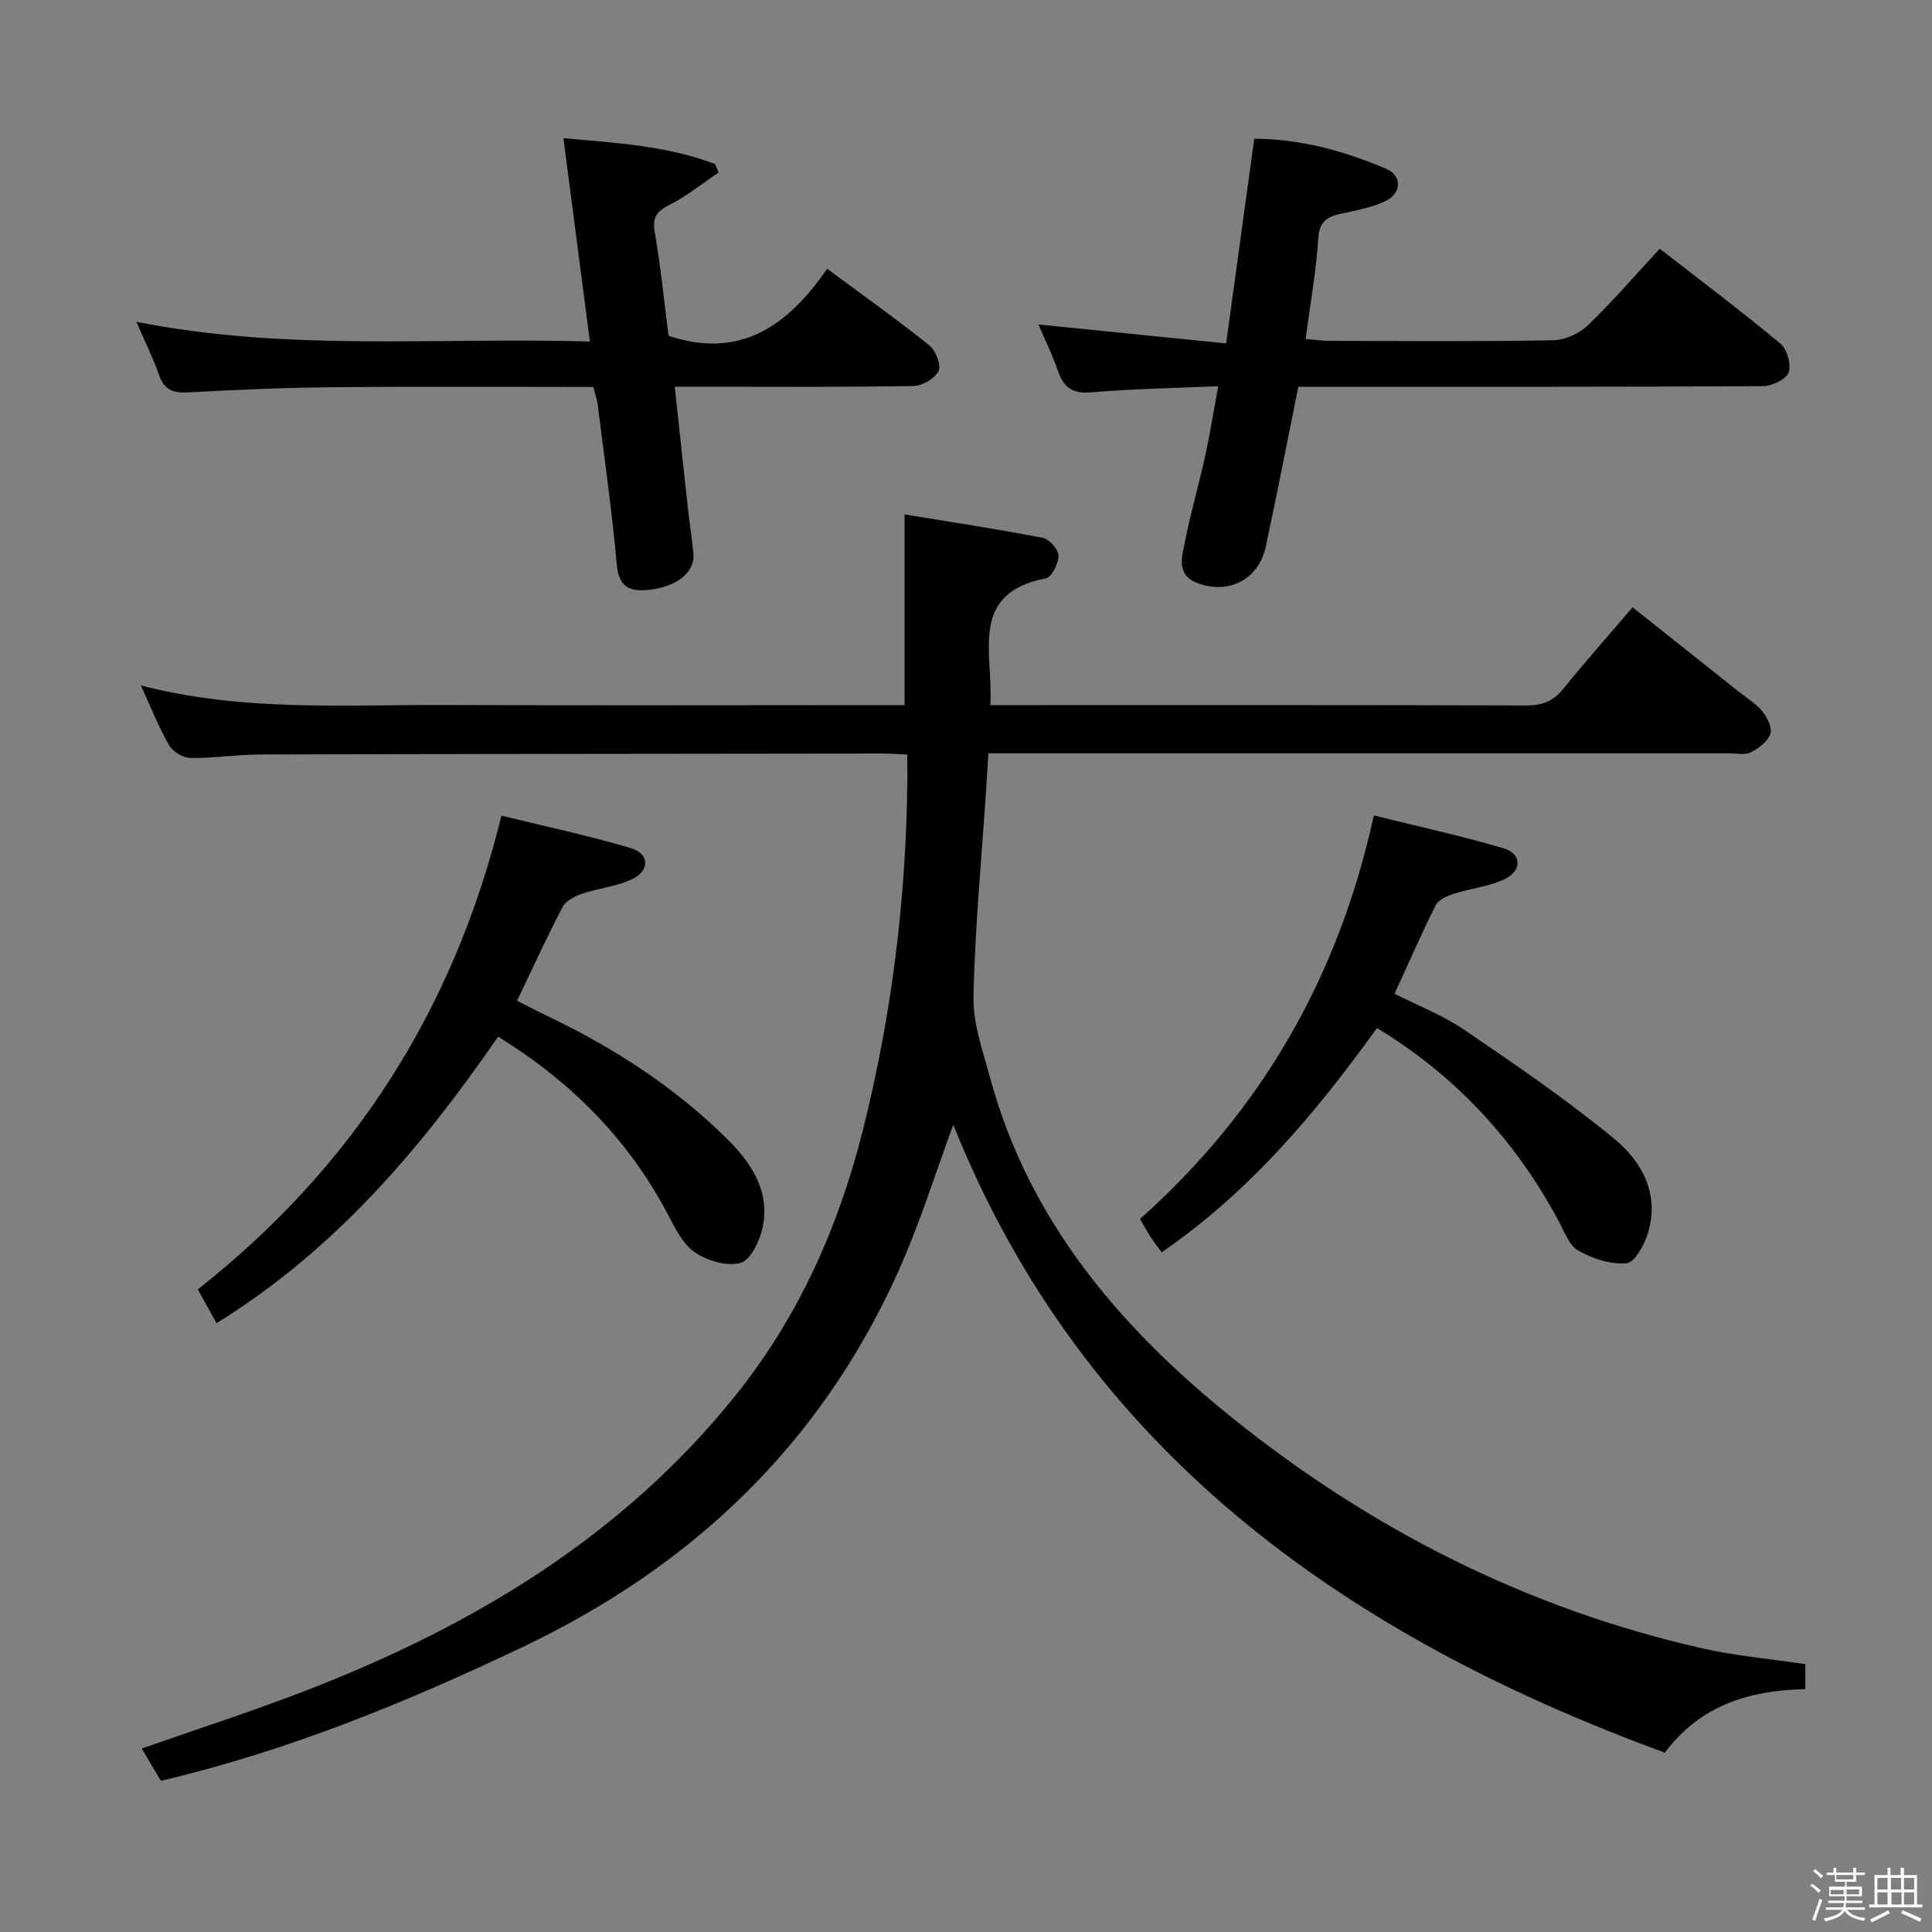 <svg enable-background="new 0 0 400 400" viewBox="0 0 400 400" xmlns="http://www.w3.org/2000/svg"><rect x="0" y="0" width="400" height="400" fill="#808080" stroke="none"/><path d="m374.8 390.4.4-.4c.7.5 1.3 1 1.8 1.4l-.5.5c-.5-.6-1.1-1.1-1.7-1.5zm1 7.3-.6-.3c.5-1.4 1.1-2.8 1.5-4.3.2.1.4.2.6.3-.5 1.3-1 2.8-1.5 4.3zm-.4-10.3.4-.4c.4.3 1 .8 1.7 1.4l-.5.5c-.4-.5-1-1-1.6-1.5zm2.5.3h1.7v-1h.6v1h3.5v-1h.6v1h1.8v.5h-1.8v1.4h-2v1h3.2v2h-3.2v.9h3.3v.5h-3.4c0 .3-.1.6-.1.9h4v.5h-3.7c.7.9 1.9 1.5 3.8 1.7-.1.2-.2.4-.3.6-2.1-.4-3.5-1.1-4-2.1-.4 1-1.8 1.7-4 2.2-.1-.2-.2-.4-.3-.6 2.1-.4 3.4-1 3.8-1.8h-3.4v-.5h3.6c.1-.3.1-.6.2-.9h-3.3v-.5h3.4c0-.3 0-.6 0-.9h-3.2v-2h3.3v-1h-2.1v-1.4h-1.7v-.5zm1.1 3.5v1h2.7c0-.3 0-.4 0-.4 0-.1 0-.2 0-.2 0-.1 0-.2 0-.3h-2.7zm1.2-3v.9h3.5v-.9zm4.7 3h-2.6v.6.4h2.6z" fill="#fcfbfa"/><path d="m393.6 386.7h.6v1.5h2.7v6.1h1.1v.6h-11v-.6h1.1v-6.1h2.7v-1.5h.6v1.5h2.1v-1.5zm-2.7 8.8.4.6c-1.2.6-2.5 1.3-3.8 1.9-.1-.2-.2-.4-.3-.6 1.2-.6 2.5-1.2 3.7-1.9zm-2.2-6.7v2.4h2.1v-2.4zm0 3v2.5h2.1v-2.5zm2.8-3v2.4h2.1v-2.4zm.1 3v2.5h2.1v-2.5h-2.2zm5.9 6.1c-1.4-.7-2.7-1.3-3.9-1.8l.3-.6c1.5.6 2.7 1.2 3.9 1.7zm-1.2-9.1h-2.1v2.4h2.1zm-2.1 3v2.5h2.1v-2.5z" fill="#fcfbfa"/><g fill="#010104"><path d="m187.83 156.23c-2.07-.09-3.54-.22-5-.22-42.99.05-85.99.08-128.98.2-4.81.01-9.63.79-14.43.72-1.52-.02-3.64-1.3-4.41-2.63-2.13-3.7-3.7-7.72-5.84-12.38 21.29 5.49 42.27 3.95 63.14 4.04 29.83.13 59.66.03 89.49.03h5.48c0-13.13 0-25.84 0-39.49 9.52 1.57 19.13 3.02 28.67 4.87 1.33.26 3.19 2.41 3.2 3.69.01 1.61-1.4 4.44-2.6 4.67-16.15 3.14-10.83 15.58-11.51 26.26h5.43c35.16 0 70.32-.04 105.48.07 3.28.01 5.59-.82 7.67-3.4 4.49-5.56 9.25-10.91 14.39-16.93 7.38 5.87 14.62 11.62 21.85 17.37 1.69 1.35 3.63 2.5 4.97 4.13 1.03 1.26 2.14 3.42 1.72 4.67-.53 1.59-2.4 3.01-4.03 3.85-1.2.62-2.94.22-4.43.22-48.99.01-97.99 0-146.98 0-1.99 0-3.98 0-6.47 0-.16 2.55-.29 4.83-.44 7.11-.95 14.43-2.35 28.84-2.65 43.28-.12 5.61 1.97 11.35 3.48 16.91 8.03 29.62 27.06 51.77 50.18 70.35 28.69 23.06 61.05 39.46 97.19 47.64 6.92 1.57 14.06 2.19 21.37 3.29v5.17c-11.16.25-21.51 3.04-29.08 13.15-66.58-24.38-120.39-62.79-147.32-129.99-3.52 9.43-6.97 20.7-11.82 31.32-16.09 35.2-42.43 60.17-77.3 76.78-24.07 11.46-48.58 21.51-74.95 27.72-1.18-2-2.49-4.21-3.95-6.68 11.96-4.21 23.46-7.9 34.68-12.27 34.14-13.29 64.82-31.7 88.16-60.72 13.04-16.22 21.34-34.75 26.4-54.81 6.04-23.94 9.05-48.28 9.27-72.97-.02-1.46-.03-2.95-.03-5.02z"/><path d="m214.99 67.18c12.89 1.3 25.51 2.57 38.87 3.92 2-14.55 3.88-28.27 5.82-42.38 9.52.04 18.58 2.51 27.31 6.23 3.37 1.43 3.24 5.15-.3 6.76-2.82 1.29-5.99 1.87-9.05 2.54-2.84.62-4.48 1.56-4.7 5.07-.43 6.75-1.65 13.46-2.63 20.86 1.81.14 3.52.39 5.23.39 15.33.03 30.66.16 45.98-.12 2.46-.04 5.44-1.38 7.24-3.11 5.13-4.92 9.78-10.35 14.87-15.85 8.56 6.66 16.93 12.95 24.97 19.64 1.39 1.16 2.31 4.35 1.72 5.98-.52 1.44-3.44 2.83-5.31 2.84-30.32.17-60.65.12-90.97.12-1.8 0-3.6 0-5.23 0-2.31 11.38-4.42 22.27-6.74 33.1-1.44 6.71-7.55 9.95-14.02 7.6-4.73-1.72-3.3-5.65-2.66-8.89 1.15-5.85 2.84-11.59 4.12-17.42.99-4.51 1.71-9.09 2.71-14.5-9.1.4-17.7.53-26.24 1.27-3.91.34-5.75-.98-6.95-4.45-1.11-3.26-2.66-6.38-4.04-9.6z"/><path d="m171.25 55.64c7.62 5.65 14.54 10.56 21.14 15.85 1.33 1.06 2.52 4.06 1.93 5.3-.74 1.56-3.35 3.1-5.18 3.13-14.49.25-28.98.14-43.48.14-1.79 0-3.58 0-5.96 0 .95 8.79 1.82 17.01 2.73 25.22.35 3.14.86 6.25 1.13 9.4.34 3.89-3.59 6.9-9.4 7.46-3.98.38-6.05-.72-6.46-5.28-1-11.08-2.58-22.1-3.96-33.14-.14-1.12-.55-2.22-.9-3.6-18.11 0-36.08-.12-54.05.05-9.98.09-19.95.52-29.91 1.08-3.13.17-4.91-.61-5.97-3.66-1.19-3.41-2.82-6.66-4.67-10.96 31.47 6.24 62.37 3.14 93.89 4.08-1.85-14.21-3.61-27.77-5.48-42.1 11.07.98 21.5 1.59 31.39 5.35.25.59.49 1.18.74 1.77-3.41 2.29-6.65 4.91-10.29 6.75-2.72 1.38-3.44 2.68-2.91 5.72 1.24 7.17 1.95 14.44 2.83 21.32 14.83 4.93 24.7-2.04 32.84-13.88z"/><path d="m103.82 168.87c8.95 2.2 17.97 4.12 26.78 6.72 3.9 1.15 4 4.66.25 6.44-3.22 1.53-6.98 1.86-10.4 3.03-1.5.51-3.32 1.47-3.99 2.75-3.23 6.17-6.12 12.52-9.41 19.39 2.17 1.09 4.45 2.28 6.76 3.39 13.59 6.53 26.1 14.66 36.83 25.31 4.97 4.94 8.81 10.77 7.26 18.2-.58 2.78-2.48 6.78-4.57 7.37-2.82.78-6.93-.44-9.51-2.22-2.54-1.75-4.12-5.14-5.66-8.05-8.16-15.4-19.96-27.26-35.02-36.57-15.88 22.98-33.63 44.06-58.31 59.32-1.3-2.33-2.46-4.42-3.88-6.99 31.9-25.15 52.87-57.39 62.87-98.09z"/><path d="m285.09 212.85c-12.77 17.72-26.42 33.94-44.57 46.42-.83-1.14-1.61-2.11-2.29-3.15-.73-1.11-1.35-2.29-2.2-3.74 24.85-22.18 40.98-49.62 48.41-83.55 9.12 2.27 18.11 4.21 26.91 6.82 3.75 1.11 3.8 4.65.09 6.4-3.23 1.52-6.98 1.88-10.43 2.99-1.39.45-3.17 1.22-3.75 2.36-2.98 5.92-5.63 12-8.53 18.34 4.91 2.5 10.08 4.5 14.54 7.54 10.54 7.18 21.12 14.41 30.95 22.5 5.71 4.7 9.42 11.44 6.98 19.47-.74 2.43-2.71 6.11-4.4 6.28-3.26.32-7.02-.92-9.99-2.57-1.91-1.06-2.91-3.92-4.08-6.11-8.92-16.62-21.2-30.04-37.64-40z"/></g></svg>